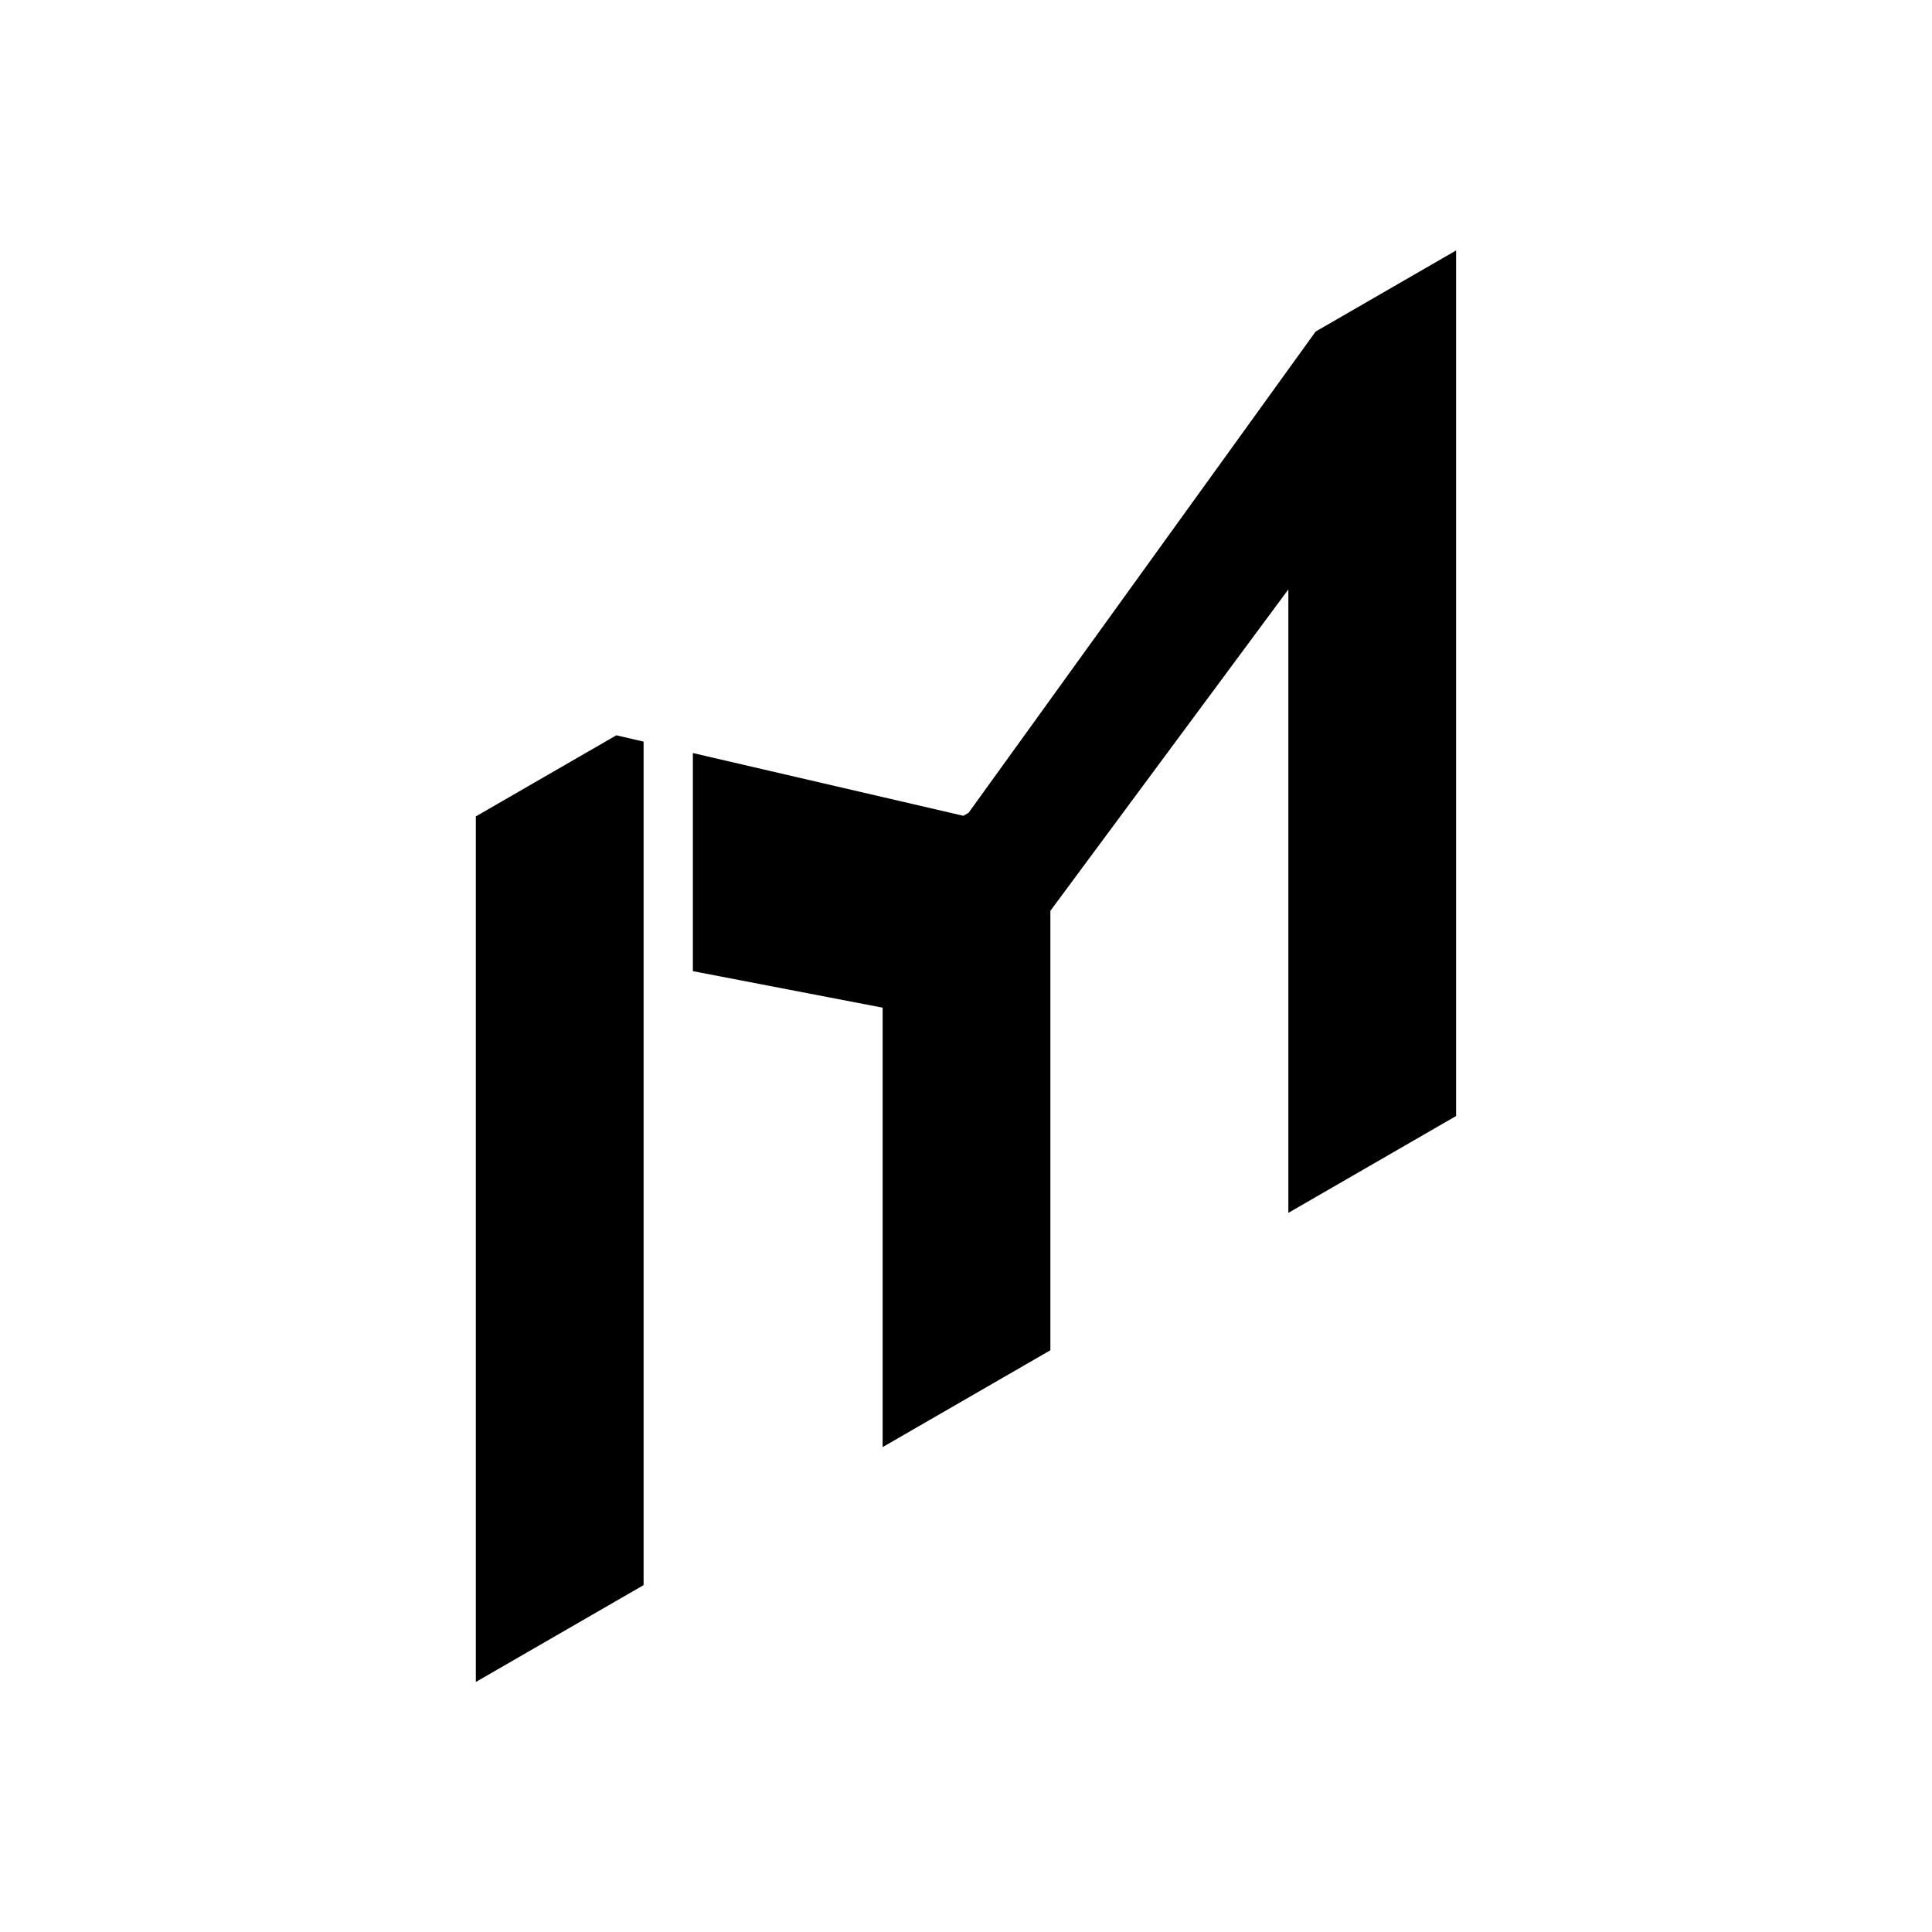 <svg width="1080" height="1080" viewBox="0 0 1080 1080" fill="none" xmlns="http://www.w3.org/2000/svg">
<rect width="1080" height="1080" fill="white"/>
<path fill-rule="evenodd" clip-rule="evenodd" d="M266 940.228L266 456.375L344.534 411.034L359.771 414.568L359.771 537.58L359.771 886.09L266 940.228ZM387.317 542.88L387.317 420.958L538.523 456.032L541.453 454.341L735.443 185.342L813.976 140.001L813.976 623.854L720.205 677.993L720.205 329.483L587.167 509.154L587.167 754.803L493.396 808.942L493.396 563.293L387.317 542.88Z" fill="black"/>
</svg>
